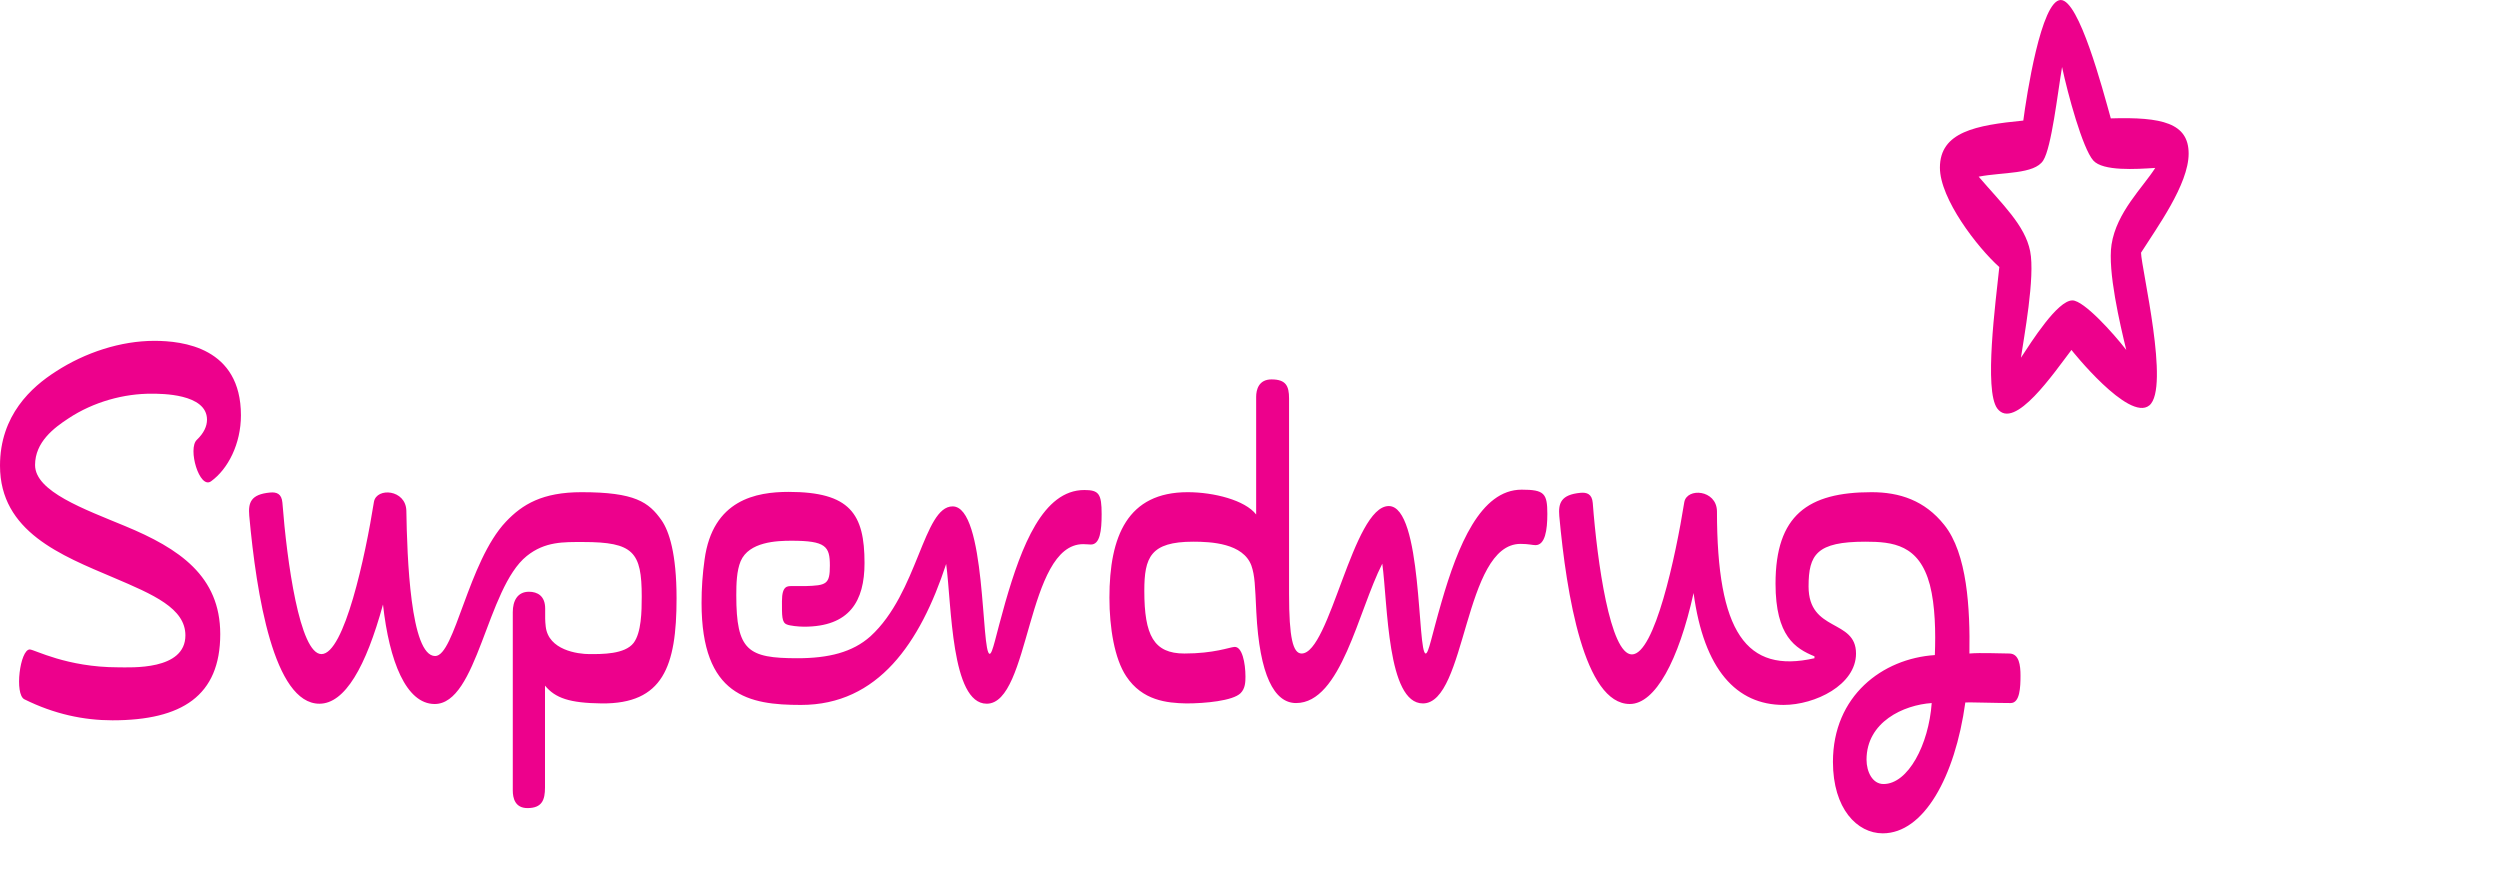 <svg width="273" height="96" viewBox="0 0 273 96" fill="none" xmlns="http://www.w3.org/2000/svg">
<path d="M226.204 38.214C226.164 38.179 232.47 46.113 234.707 44.27C236.986 42.4 233.841 29.332 233.8 27.595C235.495 24.909 239 20.141 239 16.774C239 13.437 236.099 12.758 230.499 12.928C229.591 9.665 227.032 0 225.035 0C222.898 0 221.29 10.512 220.945 13.166C215.785 13.674 211.838 14.388 211.838 18.306C211.838 21.709 215.925 27.016 218.325 29.162C217.923 33.007 216.634 42.637 218.104 44.608C219.978 47.095 224.329 40.662 226.204 38.214M225.177 7.317C225.802 10.271 227.414 16.192 228.583 17.522C229.631 18.713 233.276 18.474 235.354 18.337C234.023 20.448 231.12 23.171 230.579 26.71C230.136 29.604 231.524 35.491 232.188 38.213C230.8 36.41 227.555 32.805 226.307 32.805C224.674 32.805 221.854 37.294 220.686 39.064C220.987 36.953 222.259 30.249 221.691 27.424C221.128 24.603 218.668 22.321 216.071 19.292C218.668 18.783 222.156 19.055 223.121 17.522C224.029 16.094 224.694 10.171 225.177 7.317M26.31 45.352C26.31 37.936 19.949 37.22 16.849 37.22C13.206 37.22 9.306 38.48 6.083 40.579C3.473 42.246 0 45.319 0 50.853C0 58.062 6.689 60.65 12.422 63.085C16.75 64.928 20.246 66.425 20.246 69.385C20.246 73.234 14.276 72.871 12.905 72.871C7.272 72.871 3.75 70.921 3.251 70.921C2.183 70.921 1.558 75.827 2.667 76.365C5.924 77.985 9.163 78.658 12.28 78.658C19.85 78.658 24.051 75.989 24.051 69.246C24.051 62.914 19.592 59.9 13.651 57.443C9.225 55.604 3.829 53.68 3.829 50.783C3.829 48.265 5.906 46.714 7.475 45.69C10.193 43.883 13.569 42.961 16.609 42.995C17.515 42.995 22.605 42.961 22.605 45.826C22.605 46.543 22.265 47.295 21.497 48.028C20.469 48.979 21.781 53.472 23.049 52.556C24.898 51.226 26.31 48.467 26.31 45.352ZM198.139 71.67C196.063 70.817 193.888 69.487 193.888 63.734C193.888 56.252 197.434 53.747 204.373 53.747C207.439 53.747 210.175 54.647 212.299 57.304C214.837 60.445 215.138 66.495 215.06 71.364C216.305 71.256 218.379 71.364 219.406 71.364C220.497 71.364 220.639 72.663 220.639 73.775C220.639 75.044 220.577 76.773 219.567 76.773C218.037 76.773 214.936 76.675 214.614 76.707C213.486 84.861 210.074 91 205.596 91C202.798 91 200.157 88.311 200.157 83.196C200.157 75.989 205.561 71.91 211.286 71.534C211.382 69.01 211.324 66.119 210.744 63.87C209.573 59.462 206.704 59.153 203.683 59.153C198.384 59.153 197.496 60.546 197.496 64.04C197.496 69.076 202.677 67.55 202.677 71.364C202.677 74.799 198.201 76.978 194.768 76.978C189.635 76.978 186.065 73.14 184.939 64.758C183.304 72.151 180.743 76.877 177.977 76.877C173.005 76.877 171.063 64.963 170.274 56.353C170.154 54.922 170.478 54.018 172.578 53.816C173.301 53.747 173.849 53.952 173.929 54.922C174.413 61.317 175.829 71.462 178.203 71.462C180.684 71.462 182.982 60.755 183.927 54.821C184.23 53.232 187.434 53.472 187.492 55.806C187.492 69.045 190.677 73.576 198.139 71.879V71.67ZM166.162 53.472C161.67 53.472 159.191 59.592 157.414 65.743C156.335 69.452 156.01 71.364 155.686 71.364C154.76 71.364 155.34 55.261 151.653 55.261C147.744 55.261 145.22 71.364 142.138 71.364C141.19 71.364 140.765 69.658 140.765 64.862V43.507C140.765 42.145 140.423 41.431 138.848 41.431C137.456 41.431 137.172 42.553 137.172 43.337V56.182C135.963 54.616 132.542 53.747 129.695 53.747C123.13 53.747 121.149 58.539 121.149 65.27C121.149 68.568 121.71 71.939 122.982 73.847C124.739 76.504 127.421 76.773 129.553 76.814C131.571 76.814 134.633 76.536 135.477 75.689C135.984 75.177 136.004 74.467 136.004 73.885C136.004 72.394 135.64 70.574 134.796 70.644C134.252 70.684 132.561 71.364 129.332 71.364C125.99 71.364 124.959 69.386 124.959 64.514C124.959 60.856 125.629 59.153 130.301 59.153C132.258 59.153 135.743 59.323 136.65 61.756C137.033 62.849 137.052 63.977 137.19 66.833C137.538 73.74 139.151 76.773 141.528 76.773C146.451 76.773 148.307 66.729 150.946 61.554C151.552 66.012 151.471 76.814 155.381 76.814C160.158 76.814 159.812 59.393 166.039 59.393C166.937 59.393 167.352 59.529 167.674 59.529C168.722 59.529 168.969 57.914 168.969 56.117C168.969 53.88 168.643 53.472 166.163 53.472M205.681 85.616C208.361 85.616 210.621 81.313 210.942 76.773C207.88 76.978 203.825 78.827 203.825 82.953C203.825 84.279 204.472 85.616 205.681 85.616ZM104.026 55.298C100.846 55.298 100.246 64.758 95.051 69.487C93.097 71.237 90.461 71.879 87.083 71.879C81.666 71.879 80.403 71.055 80.403 64.997C80.403 63.734 80.443 62.334 80.879 61.282C81.786 59.153 84.846 59.048 86.436 59.048C90.179 59.048 90.622 59.661 90.622 61.756C90.622 63.803 90.259 63.936 87.91 64.002H86.539C86.015 64.002 85.39 63.908 85.39 65.645C85.39 67.212 85.351 67.99 85.934 68.195C86.235 68.332 87.205 68.435 87.806 68.435C92.773 68.435 94.406 65.645 94.406 61.484C94.406 56.116 92.834 53.715 86.114 53.715C82.612 53.715 77.824 54.549 76.939 61.108C76.718 62.66 76.607 64.251 76.61 65.847C76.61 76.024 81.806 76.979 87.467 76.979C95.897 76.979 100.487 70.204 103.321 61.586C103.925 66.05 103.845 76.845 107.75 76.845C112.52 76.845 112.054 59.421 118.286 59.421C118.569 59.421 118.951 59.462 119.13 59.462C120.12 59.462 120.299 57.955 120.299 56.148C120.299 53.918 119.999 53.51 118.406 53.51C113.9 53.51 111.551 59.627 109.778 65.781C108.719 69.487 108.398 71.396 108.072 71.396C107.125 71.396 107.709 55.298 104.026 55.298ZM27.218 56.319C27.998 64.929 29.908 76.846 34.883 76.846C37.655 76.846 39.958 72.83 41.823 66.013C42.51 72.243 44.355 76.846 47.442 76.878C52.15 76.916 53.13 64.243 57.52 60.717C59.514 59.115 61.546 59.188 63.681 59.188C69.17 59.188 70.077 60.275 70.077 65.141C70.077 66.768 70.04 69.077 69.192 70.205C68.227 71.462 65.728 71.427 64.367 71.427C63.075 71.427 59.898 70.986 59.595 68.436C59.514 67.722 59.533 67.484 59.533 66.458C59.533 65.068 58.687 64.619 57.76 64.619C56.489 64.619 55.996 65.646 55.996 66.834V86.325C55.996 87.112 56.218 88.243 57.599 88.243C59.192 88.243 59.514 87.352 59.514 85.993V74.871C60.635 76.23 62.189 76.773 65.709 76.814C72.395 76.877 73.88 72.792 73.88 65.339C73.88 60.41 73.051 57.993 72.254 56.831C70.846 54.821 69.334 53.747 63.5 53.747C59.25 53.747 57.056 55.058 55.249 56.967C51.123 61.317 49.651 71.639 47.522 71.639C44.818 71.639 44.453 60.821 44.374 55.772C44.314 53.441 41.138 53.203 40.837 54.786C39.898 60.716 37.596 71.427 35.104 71.427C32.727 71.427 31.326 61.282 30.838 54.887C30.755 53.917 30.211 53.715 29.487 53.785C27.379 53.983 27.096 54.888 27.218 56.319Z" fill="#ED018C"/>
</svg>
